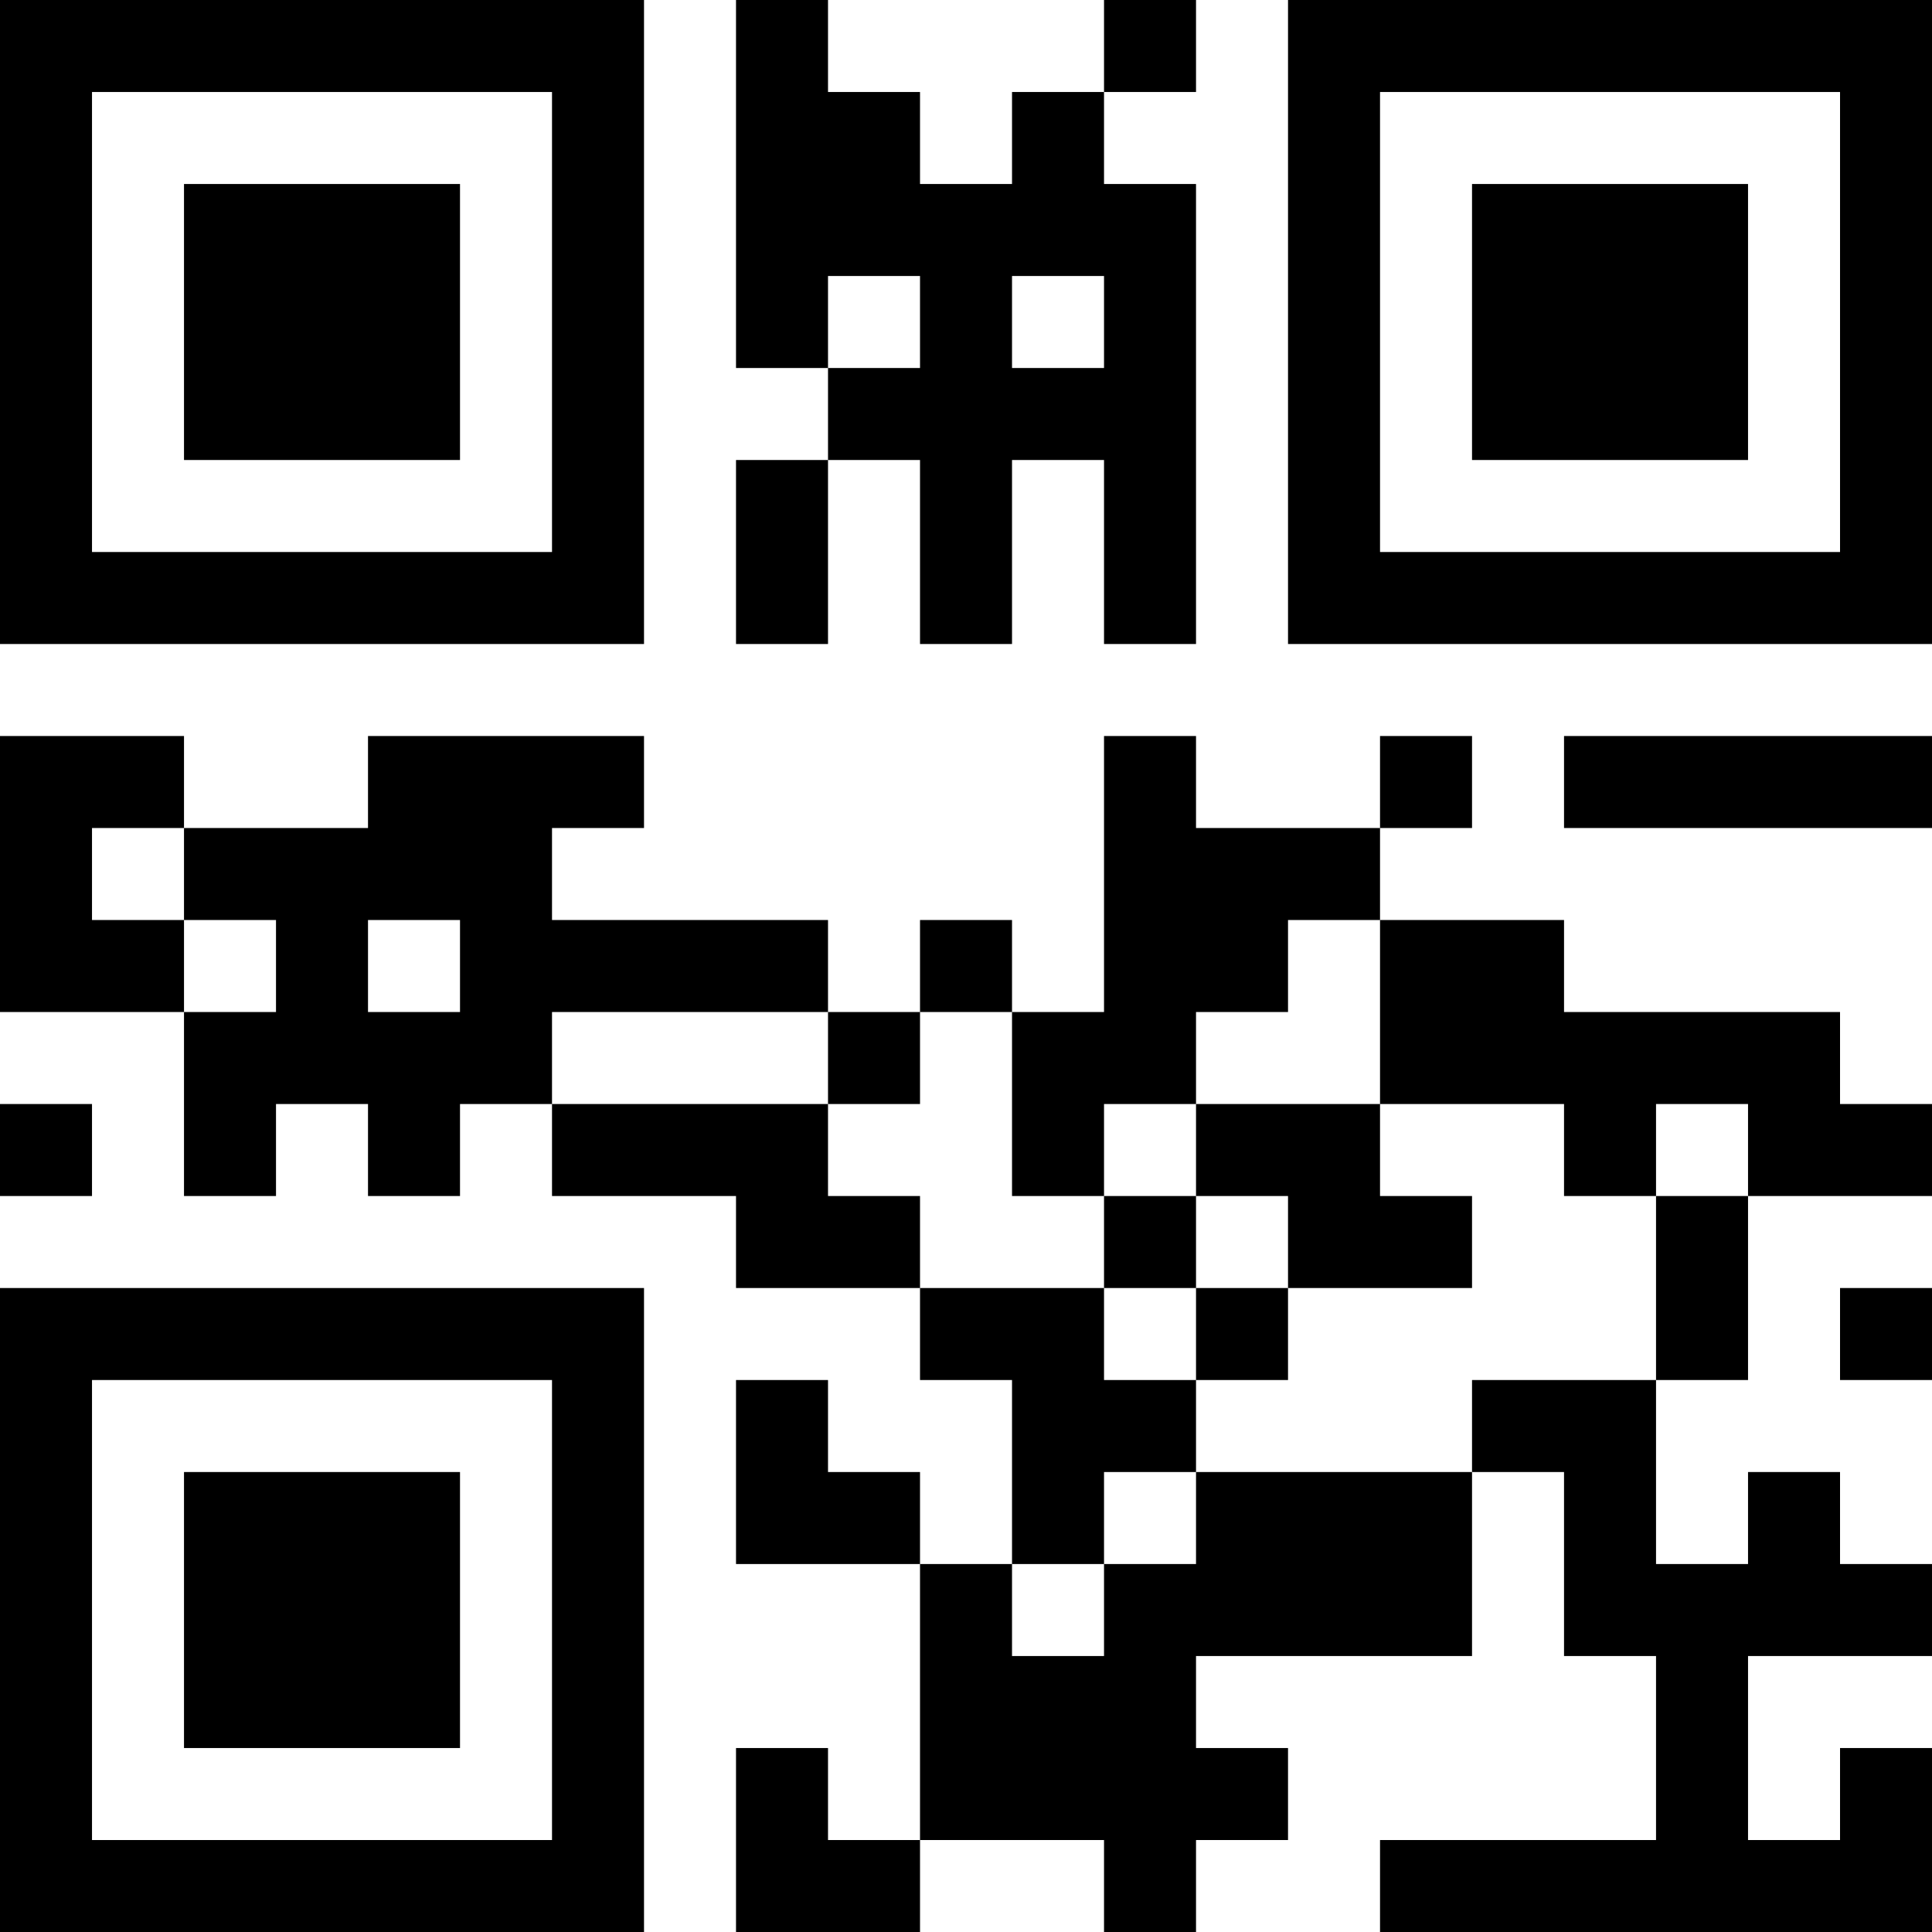 <?xml version="1.0" encoding="UTF-8"?>
<svg xmlns="http://www.w3.org/2000/svg" version="1.1" width="100" height="100" viewBox="0 0 100 100"><rect x="0" y="0" width="100" height="100" fill="#ffffff"/><g transform="scale(4.762)"><g transform="translate(0,0)"><path fill-rule="evenodd" d="M8 0L8 4L9 4L9 5L8 5L8 7L9 7L9 5L10 5L10 7L11 7L11 5L12 5L12 7L13 7L13 2L12 2L12 1L13 1L13 0L12 0L12 1L11 1L11 2L10 2L10 1L9 1L9 0ZM9 3L9 4L10 4L10 3ZM11 3L11 4L12 4L12 3ZM0 8L0 11L2 11L2 13L3 13L3 12L4 12L4 13L5 13L5 12L6 12L6 13L8 13L8 14L10 14L10 15L11 15L11 17L10 17L10 16L9 16L9 15L8 15L8 17L10 17L10 20L9 20L9 19L8 19L8 21L10 21L10 20L12 20L12 21L13 21L13 20L14 20L14 19L13 19L13 18L16 18L16 16L17 16L17 18L18 18L18 20L15 20L15 21L21 21L21 19L20 19L20 20L19 20L19 18L21 18L21 17L20 17L20 16L19 16L19 17L18 17L18 15L19 15L19 13L21 13L21 12L20 12L20 11L17 11L17 10L15 10L15 9L16 9L16 8L15 8L15 9L13 9L13 8L12 8L12 11L11 11L11 10L10 10L10 11L9 11L9 10L6 10L6 9L7 9L7 8L4 8L4 9L2 9L2 8ZM17 8L17 9L21 9L21 8ZM1 9L1 10L2 10L2 11L3 11L3 10L2 10L2 9ZM4 10L4 11L5 11L5 10ZM14 10L14 11L13 11L13 12L12 12L12 13L11 13L11 11L10 11L10 12L9 12L9 11L6 11L6 12L9 12L9 13L10 13L10 14L12 14L12 15L13 15L13 16L12 16L12 17L11 17L11 18L12 18L12 17L13 17L13 16L16 16L16 15L18 15L18 13L19 13L19 12L18 12L18 13L17 13L17 12L15 12L15 10ZM0 12L0 13L1 13L1 12ZM13 12L13 13L12 13L12 14L13 14L13 15L14 15L14 14L16 14L16 13L15 13L15 12ZM13 13L13 14L14 14L14 13ZM20 14L20 15L21 15L21 14ZM0 0L0 7L7 7L7 0ZM1 1L1 6L6 6L6 1ZM2 2L2 5L5 5L5 2ZM14 0L14 7L21 7L21 0ZM15 1L15 6L20 6L20 1ZM16 2L16 5L19 5L19 2ZM0 14L0 21L7 21L7 14ZM1 15L1 20L6 20L6 15ZM2 16L2 19L5 19L5 16Z" fill="#000000"/></g></g></svg>
